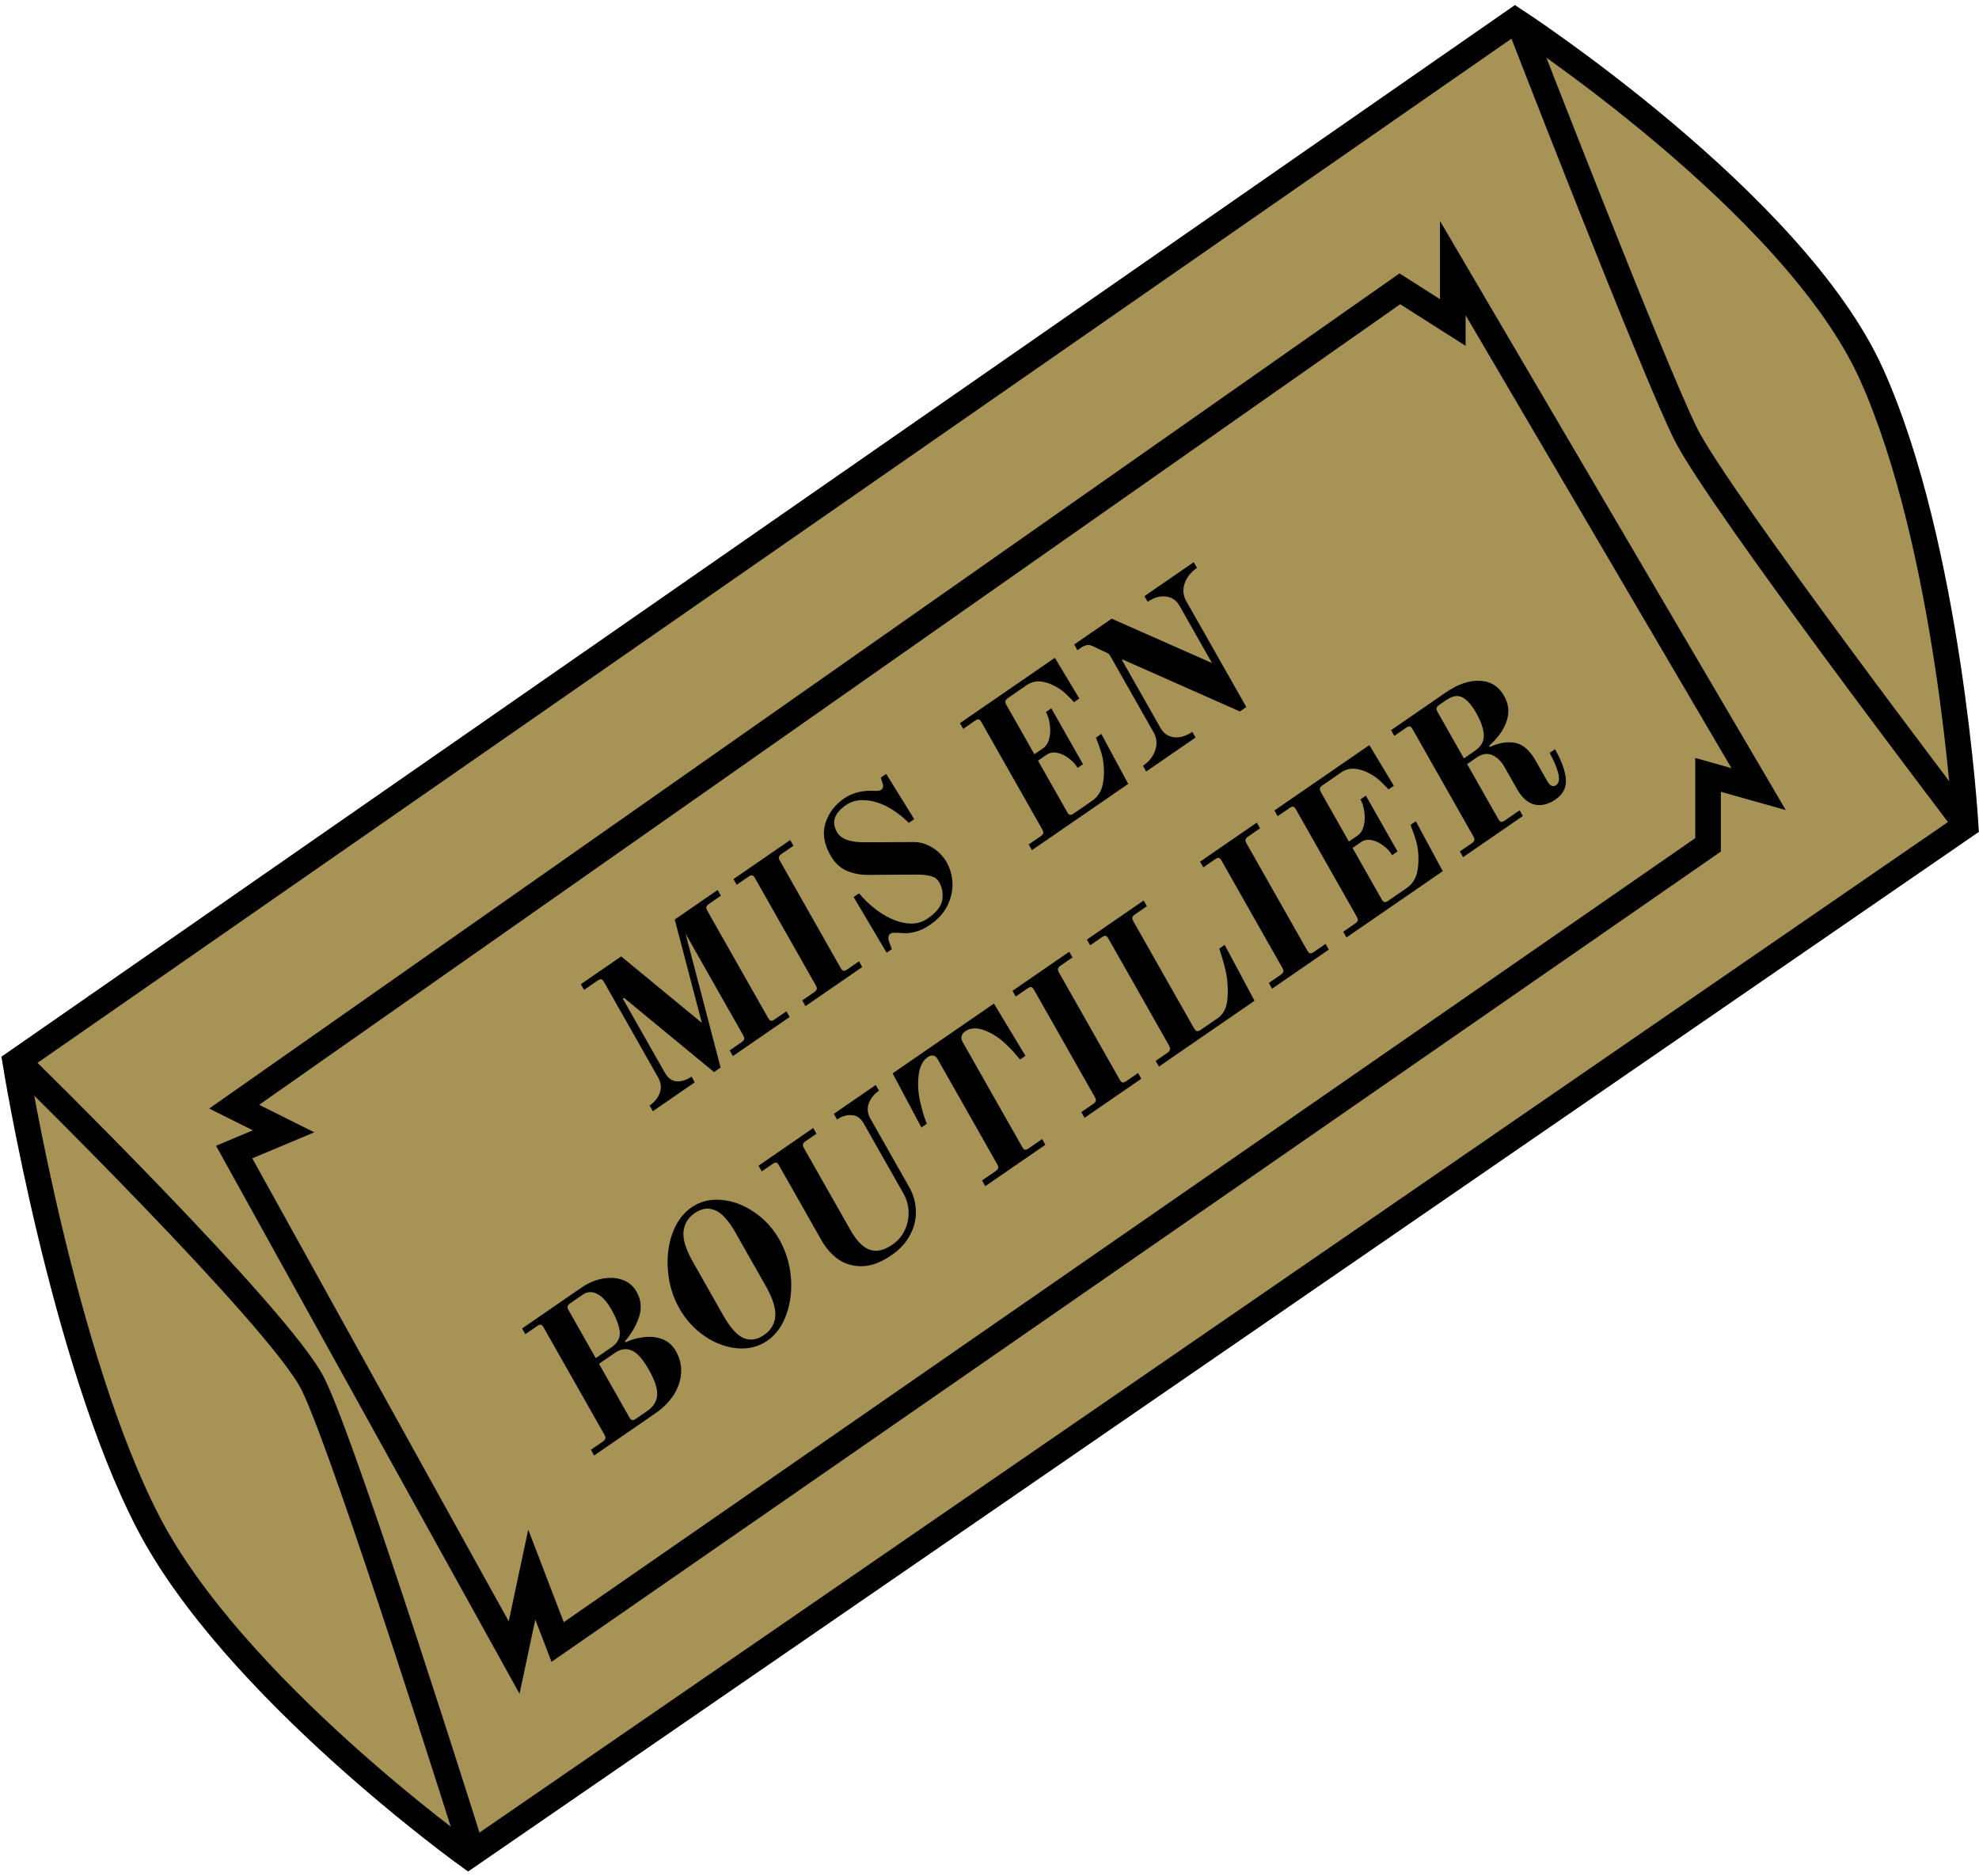 <svg width="386" height="366" viewBox="0 0 386 366" fill="none" xmlns="http://www.w3.org/2000/svg">
<path d="M28.926 297.024C45.576 329.133 91.331 362 91.331 362L383.397 161.004C383.397 161.004 380.145 106.582 365.043 73.021C349.941 39.461 295.525 4 295.525 4L3 207.271C3 207.271 12.276 264.915 28.926 297.024Z" fill="#A79356" stroke="black" stroke-width="5"/>
<path d="M273.04 56.335L45.674 215.867L55.31 220.671L45.674 224.716L100.279 323.318L103.72 307.137L108.767 320.284L333.152 164.797V151.144L343.017 153.925L283.365 52.29V62.908L273.04 56.335Z" stroke="black" stroke-width="5"/>
<path d="M121.715 194.64L121.485 194.799L129.673 209.239C130.265 210.283 131.042 210.845 132.003 210.924C132.973 210.966 133.931 210.661 134.875 210.011L135.506 211.125L127.336 216.751L126.705 215.637C127.649 214.987 128.306 214.18 128.676 213.216C129.054 212.213 128.947 211.19 128.355 210.146L117.819 191.566C117.635 191.241 117.455 191.058 117.279 191.018C117.104 190.978 116.862 191.063 116.555 191.275L113.919 193.09L113.288 191.976L121.162 186.555L136.898 199.522L131.605 179.363L139.973 173.601L140.605 174.715L138.298 176.303C138.013 176.499 137.837 176.701 137.771 176.908C137.727 177.099 137.797 177.358 137.981 177.682L149.82 198.559C149.991 198.861 150.171 199.043 150.359 199.107C150.557 199.132 150.798 199.047 151.084 198.85L153.39 197.262L154.021 198.375L142.952 205.998L142.321 204.884L144.627 203.296C144.934 203.085 145.11 202.883 145.154 202.691C145.185 202.477 145.115 202.218 144.944 201.917L133.717 182.118L140.553 208.23L139.268 209.115L121.715 194.64ZM156.475 195.138L158.781 193.55C159.089 193.338 159.265 193.136 159.309 192.945C159.34 192.73 159.27 192.472 159.099 192.17L147.26 171.293C147.076 170.968 146.896 170.786 146.721 170.745C146.545 170.705 146.304 170.791 145.996 171.002L143.69 172.59L143.058 171.477L154.128 163.855L154.759 164.968L152.453 166.556C152.168 166.753 151.992 166.954 151.926 167.161C151.882 167.353 151.952 167.611 152.136 167.936L163.974 188.813C164.145 189.114 164.325 189.297 164.514 189.36C164.712 189.386 164.953 189.3 165.239 189.103L167.545 187.515L168.176 188.629L157.107 196.251L156.475 195.138ZM181.361 180.421C180.395 181.086 179.442 181.533 178.502 181.76C177.575 182.011 176.735 182.09 175.98 181.998C175.251 181.951 174.737 181.934 174.439 181.946C174.127 181.935 173.872 181.997 173.674 182.133C173.213 182.451 173.151 183.042 173.489 183.906L173.955 185.133L172.934 185.836L166.502 174.977L167.556 174.251C168.863 175.802 170.32 177.106 171.926 178.161C173.554 179.201 175.154 179.841 176.725 180.081C178.319 180.306 179.719 180.003 180.927 179.171C182.663 177.976 183.618 176.754 183.795 175.503C183.971 174.253 183.77 173.117 183.192 172.097C182.85 171.493 182.338 171.104 181.658 170.927C180.986 170.712 180.115 170.603 179.044 170.598L169.271 170.651C167.844 170.666 166.472 170.401 165.155 169.856C163.861 169.297 162.805 168.298 161.99 166.859C160.714 164.609 160.382 162.516 160.994 160.578C161.614 158.603 162.836 156.988 164.659 155.732C166.218 154.659 168.107 154.165 170.324 154.251C171.066 154.32 171.579 154.257 171.865 154.06C172.26 153.788 172.35 153.355 172.136 152.761L171.801 151.685L172.855 150.96L178.314 159.779L177.26 160.505C175.935 159.192 174.531 158.143 173.048 157.358C171.564 156.573 170.118 156.15 168.709 156.088C167.308 155.988 166.081 156.301 165.027 157.027C163.863 157.829 163.133 158.67 162.838 159.55C162.566 160.415 162.705 161.335 163.258 162.309C164.008 163.632 165.741 164.292 168.459 164.292L178.285 164.251C179.54 164.257 180.741 164.624 181.886 165.351C183.053 166.063 183.973 167.011 184.643 168.194C185.327 169.4 185.704 170.738 185.773 172.206C185.842 173.674 185.525 175.134 184.821 176.587C184.118 178.039 182.964 179.317 181.361 180.421ZM200.649 164.721L202.955 163.133C203.262 162.921 203.438 162.719 203.482 162.528C203.513 162.313 203.443 162.055 203.272 161.753L191.434 140.876C191.249 140.551 191.07 140.369 190.894 140.328C190.718 140.288 190.477 140.374 190.169 140.585L187.863 142.173L187.232 141.06L205.747 128.311L210.522 136.247L209.468 136.973C209.376 136.811 208.959 136.372 208.218 135.657C207.498 134.926 206.726 134.345 205.901 133.914C204.869 133.334 203.873 133.004 202.912 132.924C201.95 132.844 201.063 133.084 200.251 133.644L196.627 136.139C196.341 136.336 196.165 136.537 196.099 136.744C196.055 136.936 196.125 137.194 196.309 137.519L201.755 147.122L203.435 145.965C204.028 145.557 204.433 144.923 204.648 144.065C204.864 143.207 204.904 142.309 204.769 141.37C204.642 140.392 204.388 139.567 204.007 138.895L205.061 138.169L211.237 149.06L210.183 149.786C209.788 149.09 209.227 148.477 208.498 147.946C207.779 147.377 207.021 147.011 206.227 146.849C205.432 146.686 204.739 146.809 204.146 147.218L202.465 148.375L208.148 158.396C208.319 158.697 208.499 158.88 208.687 158.943C208.885 158.969 209.127 158.883 209.412 158.686L213.003 156.214C214.211 155.382 214.932 154.176 215.166 152.596C215.4 151.015 215.37 149.455 215.077 147.915C214.95 147.261 214.729 146.494 214.414 145.614C214.098 144.735 213.879 144.16 213.757 143.89L214.811 143.164L220.059 152.903L201.28 165.834L200.649 164.721ZM218.965 128.643L218.833 128.734L226.351 141.991C226.956 143.058 227.833 143.663 228.983 143.807C230.156 143.935 231.346 143.583 232.554 142.751L233.185 143.865L223.565 150.489L222.934 149.376C224.142 148.544 224.939 147.527 225.327 146.325C225.736 145.108 225.638 143.966 225.033 142.898L216.608 128.041C216.463 127.786 216.336 127.615 216.226 127.53C216.117 127.444 215.919 127.338 215.634 127.212L213.132 126.032C212.715 125.835 212.342 125.769 212.013 125.835C211.67 125.877 211.246 126.072 210.741 126.42L210.148 126.828L209.517 125.715L216.831 120.679L236.39 129.321L230.056 118.151C229.451 117.084 228.563 116.487 227.391 116.359C226.24 116.215 225.061 116.559 223.853 117.391L223.222 116.278L232.842 109.654L233.473 110.767C232.265 111.599 231.457 112.623 231.047 113.84C230.66 115.042 230.769 116.177 231.374 117.244L243.094 137.912L241.842 138.774L218.965 128.643ZM115.254 282.789L117.56 281.201C117.868 280.989 118.043 280.788 118.087 280.596C118.118 280.381 118.048 280.123 117.877 279.821L106.039 258.944C105.855 258.62 105.675 258.437 105.499 258.397C105.324 258.356 105.082 258.442 104.775 258.654L102.469 260.242L101.837 259.128L113.434 251.143C114.73 250.251 116.082 249.674 117.492 249.413C118.923 249.137 120.236 249.217 121.43 249.653C122.611 250.065 123.523 250.84 124.168 251.977C125.036 253.508 125.201 255.119 124.665 256.811C124.128 258.503 123.204 260.107 121.895 261.621L122.013 261.83C123.116 261.297 124.301 260.964 125.57 260.832C126.848 260.662 128.049 260.787 129.172 261.206C130.296 261.626 131.18 262.404 131.825 263.541C132.627 264.956 132.966 266.416 132.842 267.92C132.718 269.425 132.214 270.852 131.331 272.203C130.456 273.514 129.316 274.654 127.91 275.622L115.885 283.902L115.254 282.789ZM119.234 262.825C120.42 262.008 120.971 261.016 120.889 259.847C120.793 258.655 120.239 257.166 119.226 255.379C118.371 253.872 117.454 252.874 116.475 252.387C115.484 251.876 114.548 251.924 113.67 252.529L111.232 254.207C110.946 254.404 110.771 254.606 110.705 254.812C110.661 255.004 110.731 255.262 110.915 255.587L116.203 264.912L119.234 262.825ZM126.258 275.212C127.422 274.411 128.059 273.407 128.17 272.202C128.289 270.959 127.75 269.281 126.553 267.171C125.356 265.06 124.231 263.802 123.178 263.399C122.133 262.957 121.029 263.137 119.865 263.938L116.834 266.025L122.753 276.464C122.924 276.766 123.104 276.948 123.293 277.012C123.49 277.037 123.732 276.951 124.017 276.755L126.258 275.212ZM149.645 261.527C147.954 262.691 146.002 263.18 143.79 262.995C141.599 262.794 139.488 262.006 137.456 260.631C135.411 259.233 133.764 257.432 132.514 255.228C131.265 253.024 130.525 250.615 130.294 248C130.05 245.362 130.326 242.914 131.123 240.656C131.941 238.383 133.196 236.664 134.887 235.5C136.578 234.335 138.519 233.854 140.71 234.055C142.922 234.241 145.051 235.033 147.096 236.431C149.128 237.805 150.768 239.595 152.018 241.798C153.268 244.002 154.014 246.423 154.258 249.061C154.489 251.676 154.195 254.12 153.377 256.393C152.58 258.651 151.337 260.362 149.645 261.527ZM149.014 260.413C150.354 259.491 151.086 258.277 151.21 256.772C151.343 255.23 150.732 253.263 149.377 250.874L143.458 240.436C142.103 238.046 140.774 236.591 139.47 236.069C138.175 235.509 136.858 235.691 135.518 236.613C134.179 237.536 133.442 238.769 133.309 240.312C133.185 241.816 133.801 243.763 135.156 246.152L141.075 256.591C142.43 258.98 143.754 260.455 145.049 261.015C146.353 261.536 147.674 261.336 149.014 260.413ZM173.913 244.817C171.936 246.178 170.069 246.899 168.313 246.979C166.544 247.036 164.977 246.615 163.612 245.717C162.256 244.78 161.124 243.511 160.217 241.91L151.95 227.331C151.765 227.006 151.586 226.824 151.41 226.783C151.234 226.743 150.993 226.829 150.685 227.04L148.577 228.492L147.946 227.379L158.62 220.029L159.251 221.142L157.143 222.594C156.857 222.791 156.681 222.992 156.615 223.199C156.571 223.391 156.641 223.649 156.825 223.974L165.862 239.91C167.072 242.044 168.338 243.333 169.659 243.778C170.98 244.223 172.442 243.894 174.046 242.79C175.122 242.049 175.931 241.105 176.471 239.958C177.012 238.812 177.261 237.608 177.218 236.348C177.175 235.087 176.838 233.9 176.207 232.787L168.472 219.147C167.88 218.103 167.099 217.56 166.129 217.519C165.168 217.439 164.215 217.724 163.27 218.375L162.639 217.261L170.809 211.635L171.441 212.749C170.496 213.399 169.835 214.225 169.457 215.228C169.087 216.192 169.198 217.196 169.79 218.239L177.327 231.531C178.156 232.993 178.594 234.546 178.641 236.191C178.697 237.797 178.318 239.364 177.505 240.892C176.713 242.404 175.516 243.713 173.913 244.817ZM191.538 230.261L194.174 228.446C194.481 228.234 194.657 228.033 194.701 227.841C194.732 227.626 194.662 227.368 194.491 227.067L182.85 206.538C182.639 206.166 182.365 205.952 182.027 205.894C181.689 205.837 181.333 205.937 180.96 206.194C179.928 206.905 179.325 208.158 179.153 209.954C178.967 211.727 179.119 213.557 179.61 215.445C179.855 216.47 180.093 217.322 180.326 218C180.567 218.641 180.716 219.038 180.772 219.192L179.718 219.918L174.102 209.368L193.869 195.757L200.012 205.944L198.958 206.67C198.857 206.546 198.587 206.232 198.149 205.728C197.719 205.185 197.14 204.568 196.412 203.876C195.087 202.563 193.661 201.609 192.133 201.016C190.593 200.4 189.306 200.447 188.274 201.158C187.9 201.415 187.663 201.723 187.562 202.083C187.461 202.443 187.515 202.809 187.726 203.18L199.367 223.709C199.538 224.011 199.718 224.193 199.906 224.257C200.104 224.282 200.345 224.196 200.631 224L203.267 222.185L203.898 223.298L192.17 231.374L191.538 230.261ZM210.904 216.926L213.21 215.338C213.518 215.126 213.693 214.925 213.737 214.733C213.768 214.518 213.698 214.26 213.527 213.959L201.689 193.081C201.505 192.757 201.325 192.574 201.149 192.534C200.974 192.493 200.732 192.579 200.425 192.791L198.118 194.379L197.487 193.265L208.557 185.643L209.188 186.757L206.882 188.345C206.596 188.541 206.421 188.743 206.355 188.95C206.311 189.141 206.381 189.399 206.565 189.724L218.403 210.601C218.574 210.903 218.754 211.085 218.943 211.149C219.14 211.174 219.382 211.088 219.667 210.892L221.973 209.304L222.605 210.417L211.535 218.04L210.904 216.926ZM225.414 206.935L227.72 205.347C228.006 205.15 228.164 204.944 228.195 204.73C228.234 204.477 228.162 204.188 227.978 203.863L216.199 183.09C216.015 182.765 215.835 182.583 215.659 182.542C215.484 182.502 215.242 182.588 214.935 182.8L212.628 184.388L211.997 183.274L223.067 175.652L223.698 176.765L221.392 178.353C221.106 178.55 220.931 178.751 220.865 178.958C220.82 179.15 220.891 179.408 221.075 179.733L232.854 200.505C233.038 200.83 233.231 201.036 233.433 201.123C233.644 201.171 233.892 201.097 234.177 200.9L237.505 198.609C238.691 197.793 239.333 196.447 239.431 194.574C239.551 192.685 239.412 190.878 239.013 189.152C238.865 188.513 238.654 187.738 238.383 186.828C238.111 185.919 237.925 185.321 237.824 185.036L238.879 184.31L244.692 195.208L226.045 208.048L225.414 206.935ZM247.485 191.737L249.791 190.149C250.098 189.938 250.274 189.736 250.318 189.544C250.349 189.33 250.279 189.071 250.108 188.77L238.269 167.893C238.085 167.568 237.905 167.385 237.73 167.345C237.554 167.305 237.313 167.39 237.005 167.602L234.699 169.19L234.068 168.077L245.137 160.454L245.769 161.568L243.462 163.156C243.177 163.352 243.001 163.554 242.935 163.761C242.891 163.952 242.961 164.211 243.145 164.535L254.984 185.412C255.155 185.714 255.335 185.897 255.523 185.96C255.721 185.985 255.962 185.9 256.248 185.703L258.554 184.115L259.185 185.229L248.116 192.851L247.485 191.737ZM261.994 181.746L264.301 180.158C264.608 179.946 264.784 179.745 264.828 179.553C264.859 179.338 264.789 179.08 264.618 178.779L252.779 157.901C252.595 157.577 252.415 157.394 252.24 157.354C252.064 157.313 251.823 157.399 251.515 157.611L249.209 159.199L248.578 158.085L267.093 145.336L271.868 153.273L270.814 153.998C270.722 153.836 270.305 153.397 269.563 152.682C268.844 151.952 268.072 151.371 267.247 150.939C266.215 150.359 265.219 150.029 264.257 149.949C263.296 149.87 262.409 150.11 261.596 150.669L257.972 153.164C257.687 153.361 257.511 153.563 257.445 153.769C257.401 153.961 257.471 154.219 257.655 154.544L263.101 164.147L264.781 162.991C265.374 162.582 265.779 161.949 265.994 161.091C266.21 160.233 266.25 159.334 266.115 158.395C265.988 157.418 265.734 156.593 265.353 155.92L266.407 155.194L272.583 166.085L271.528 166.811C271.134 166.115 270.572 165.502 269.844 164.971C269.124 164.403 268.367 164.037 267.573 163.874C266.778 163.712 266.084 163.835 265.491 164.243L263.811 165.4L269.494 175.421C269.665 175.723 269.845 175.905 270.033 175.969C270.231 175.994 270.472 175.908 270.758 175.712L274.349 173.239C275.557 172.407 276.278 171.201 276.512 169.621C276.746 168.041 276.716 166.481 276.423 164.941C276.296 164.286 276.075 163.519 275.76 162.64C275.444 161.76 275.225 161.185 275.102 160.915L276.157 160.189L281.405 169.929L262.626 182.859L261.994 181.746ZM303.405 155.941C302 156.909 300.63 157.239 299.295 156.932C297.983 156.61 296.84 155.591 295.866 153.875L293.42 149.56C292.788 148.447 291.992 147.689 291.031 147.286C290.092 146.868 289.084 147.03 288.008 147.771L286.163 149.042L292.24 159.758C292.411 160.06 292.591 160.243 292.779 160.306C292.977 160.331 293.219 160.246 293.504 160.049L296.403 158.053L297.035 159.166L285.372 167.197L284.741 166.083L287.047 164.495C287.354 164.284 287.53 164.082 287.574 163.89C287.605 163.676 287.535 163.417 287.364 163.116L275.526 142.239C275.341 141.914 275.162 141.731 274.986 141.691C274.81 141.651 274.569 141.736 274.261 141.948L271.955 143.536L271.324 142.423L281.998 135.073C284.37 133.439 286.597 132.68 288.678 132.796C290.745 132.888 292.312 133.873 293.377 135.752C294.285 137.353 294.442 139.003 293.848 140.702C293.276 142.386 292.144 143.971 290.453 145.459L290.591 145.702C292.488 144.847 294.174 144.589 295.649 144.928C297.111 145.244 298.421 146.423 299.578 148.464L301.768 152.327C302.321 153.301 302.904 153.576 303.519 153.153C304.09 152.76 304.225 151.973 303.923 150.795C303.621 149.616 303.062 148.307 302.246 146.869L303.301 146.143C304.577 148.393 305.284 150.341 305.423 151.987C305.55 153.609 304.877 154.927 303.405 155.941ZM287.739 146.408C288.903 145.607 289.459 144.595 289.407 143.372C289.355 142.15 288.869 140.727 287.948 139.103C287.054 137.526 286.153 136.502 285.244 136.031C284.336 135.56 283.299 135.725 282.135 136.526L280.719 137.502C280.433 137.698 280.257 137.9 280.191 138.107C280.147 138.298 280.217 138.557 280.401 138.881L285.531 147.928L287.739 146.408Z" fill="black"/>
<path d="M92.019 360.989C92.019 360.989 67.47 282.866 61.046 269.972C54.622 257.078 3.459 207.019 3.459 207.019" stroke="black" stroke-width="5"/>
<path d="M296.214 4.253C296.214 4.253 322.37 71.757 328.794 84.651C335.218 97.545 383.398 160.752 383.398 160.752" stroke="black" stroke-width="5"/>
</svg>
